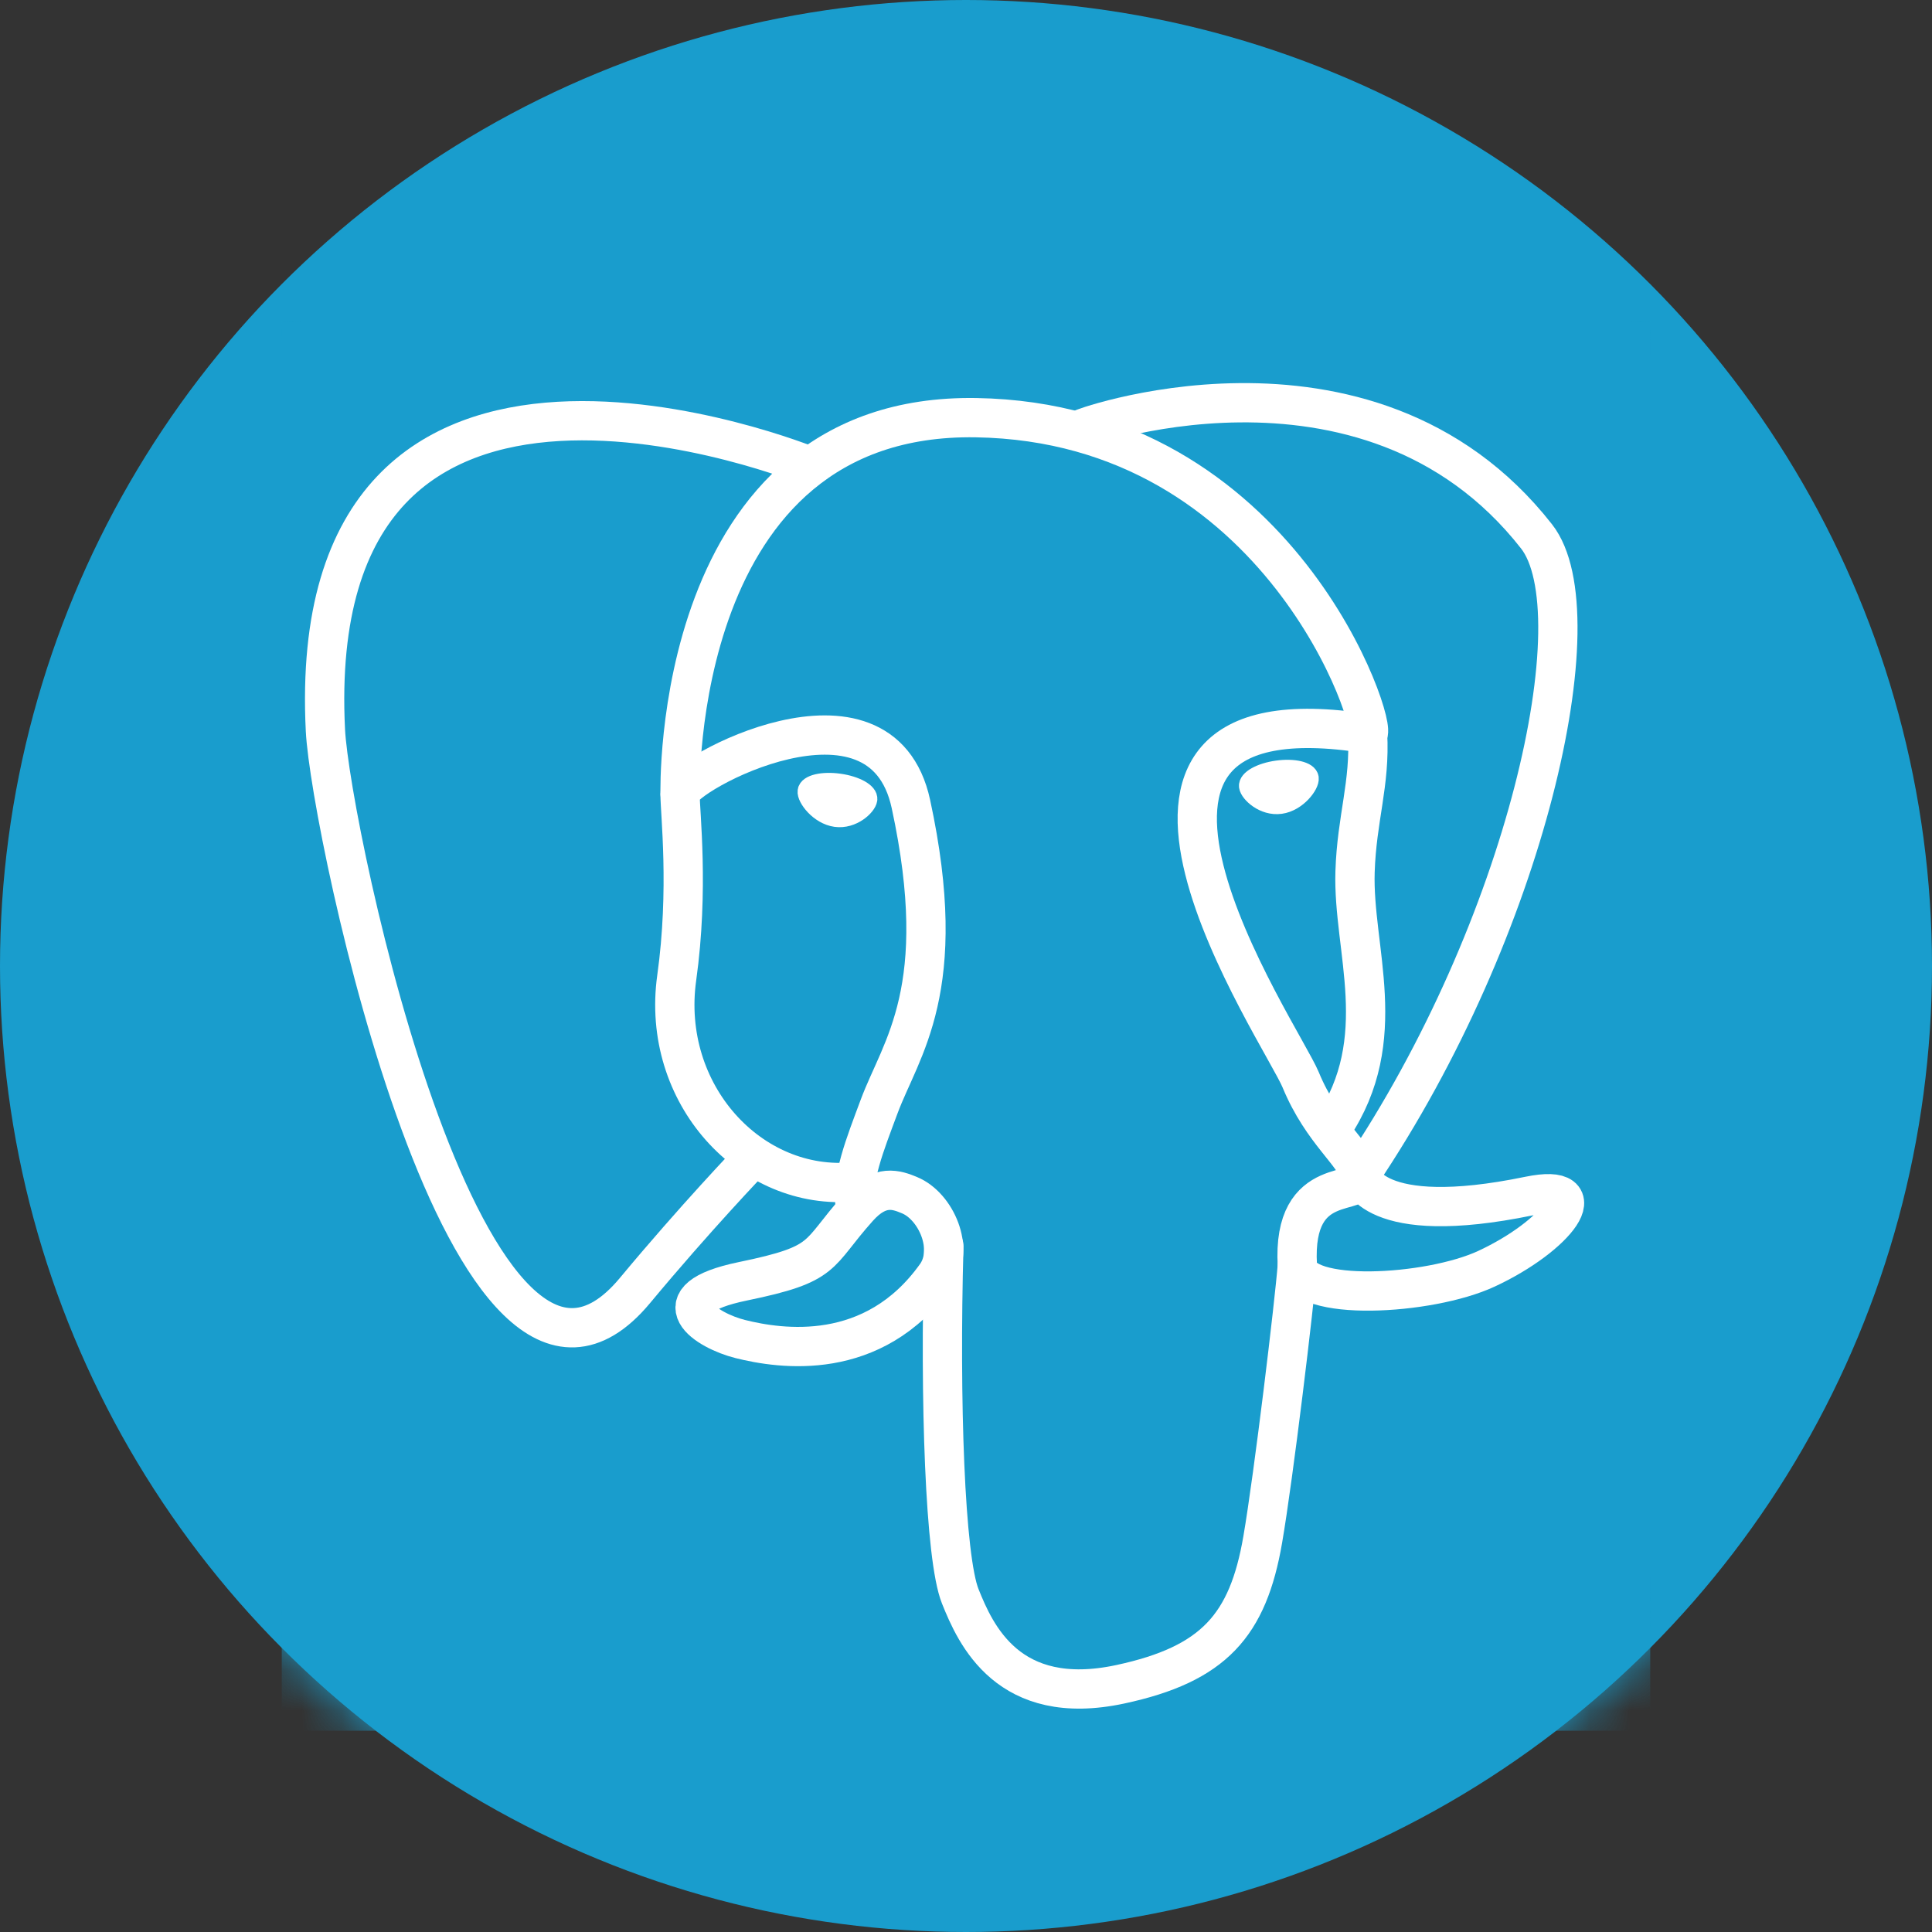 <?xml version="1.0" encoding="UTF-8" standalone="no"?>
<!--

    Copyright (C) 2017 Dremio Corporation

    Licensed under the Apache License, Version 2.0 (the "License");
    you may not use this file except in compliance with the License.
    You may obtain a copy of the License at

        http://www.apache.org/licenses/LICENSE-2.0

    Unless required by applicable law or agreed to in writing, software
    distributed under the License is distributed on an "AS IS" BASIS,
    WITHOUT WARRANTIES OR CONDITIONS OF ANY KIND, either express or implied.
    See the License for the specific language governing permissions and
    limitations under the License.

-->
<svg width="48px" height="48px" viewBox="0 0 48 48" version="1.1" xmlns="http://www.w3.org/2000/svg" xmlns:xlink="http://www.w3.org/1999/xlink">
    <rect x="0" y="0" width="48" height="48" fill="#333333" stroke="none"/>
    <!-- Generator: Sketch 41.2 (35397) - http://www.bohemiancoding.com/sketch -->
    <title>Source/Postgres-Beta</title>
    <desc>Created with Sketch.</desc>
    <defs>
        <circle id="path-1" cx="24" cy="24" r="24"></circle>
    </defs>
    <g id="Elements" stroke="none" stroke-width="1" fill="none" fill-rule="evenodd">
        <g id="Source/Postgres-Beta">
            <g id="Source/Postgres">
                <g>
                    <mask id="mask-2" fill="white">
                        <use xlink:href="#path-1"></use>
                    </mask>
                    <use id="Mask" fill="#199DCD" xlink:href="#path-1"></use>
                    <g id="Logo/Postgres" mask="url(#mask-2)">
                        <g transform="translate(7, 8)">
                            <rect id="Rectangle" fill="#199DCD" x="0" y="0" width="34" height="35"></rect>
                            <g id="Source/Postgres" stroke-width="1" fill="none" transform="translate(1, 2)">
                                <path d="M15.45,20.955 C15.342,24.819 15.478,28.711 15.856,29.657 C16.235,30.603 17.045,32.442 19.831,31.846 C22.158,31.347 23.005,30.382 23.372,28.252 C23.643,26.684 24.165,22.331 24.232,21.439" id="Stroke-7" stroke="#FFFFFF" stroke-width="0.976" stroke-linecap="round" stroke-linejoin="round"></path>
                                <path d="M12.111,1.581 C12.111,1.581 -0.501,-3.572 0.085,8.146 C0.21,10.638 3.66,27.007 7.775,22.063 C9.278,20.255 10.638,18.837 10.638,18.837" id="Stroke-9" stroke="#FFFFFF" stroke-width="0.976" stroke-linecap="round" stroke-linejoin="round"></path>
                                <path d="M18.924,0.641 C18.487,0.777 25.94,-2.083 30.175,3.327 C31.671,5.238 29.937,13.045 25.79,19.196" id="Stroke-11" stroke="#FFFFFF" stroke-width="0.976" stroke-linecap="round" stroke-linejoin="round"></path>
                                <path d="M25.79,19.196 C25.79,19.196 26.061,20.526 29.988,19.716 C31.709,19.36 30.674,20.713 28.928,21.523 C27.496,22.187 24.284,22.358 24.232,21.439 C24.097,19.07 25.922,19.79 25.79,19.196 C25.671,18.662 24.855,18.137 24.315,16.828 C23.844,15.686 17.85,6.928 25.977,8.229 C26.275,8.167 23.858,0.502 16.251,0.377 C8.647,0.253 8.897,9.724 8.897,9.724" id="Stroke-13" stroke="#FFFFFF" stroke-width="0.976" stroke-linecap="round" stroke-linejoin="bevel"></path>
                                <path d="M13.322,20.007 C12.262,21.19 12.573,21.398 10.454,21.834 C8.31,22.276 9.57,23.062 10.392,23.268 C11.389,23.517 13.696,23.87 15.254,21.689 C15.729,21.025 15.251,19.965 14.599,19.695 C14.284,19.564 13.863,19.401 13.322,20.007 L13.322,20.007 Z" id="Stroke-15" stroke="#FFFFFF" stroke-width="0.976" stroke-linecap="round" stroke-linejoin="round"></path>
                                <path d="M13.252,19.986 C13.145,19.29 13.481,18.462 13.841,17.493 C14.381,16.039 15.628,14.585 14.631,9.974 C13.887,6.537 8.9,9.259 8.896,9.724 C8.893,10.19 9.122,12.086 8.813,14.294 C8.41,17.175 10.647,19.612 13.223,19.362" id="Stroke-17" stroke="#FFFFFF" stroke-width="0.976" stroke-linecap="round" stroke-linejoin="round"></path>
                                <path d="M12.066,9.655 C12.043,9.814 12.357,10.238 12.766,10.295 C13.175,10.352 13.525,10.02 13.547,9.861 C13.569,9.702 13.256,9.527 12.846,9.47 C12.437,9.413 12.087,9.496 12.066,9.655 L12.066,9.655 Z" id="Fill-19" fill="#FFFFFF"></path>
                                <path d="M12.066,9.655 C12.043,9.814 12.357,10.238 12.766,10.295 C13.175,10.352 13.525,10.02 13.547,9.861 C13.569,9.702 13.256,9.527 12.846,9.47 C12.437,9.413 12.087,9.496 12.066,9.655 L12.066,9.655 Z" id="Stroke-21" stroke="#FFFFFF" stroke-width="0.5"></path>
                                <path d="M24.514,9.33 C24.536,9.489 24.223,9.914 23.813,9.971 C23.404,10.028 23.055,9.696 23.032,9.537 C23.011,9.378 23.324,9.202 23.733,9.145 C24.142,9.088 24.492,9.171 24.514,9.33 L24.514,9.33 Z" id="Fill-23" fill="#FFFFFF"></path>
                                <path d="M24.514,9.33 C24.536,9.489 24.223,9.914 23.813,9.971 C23.404,10.028 23.055,9.696 23.032,9.537 C23.011,9.378 23.324,9.202 23.733,9.145 C24.142,9.088 24.492,9.171 24.514,9.33 L24.514,9.33 Z" id="Stroke-25" stroke="#FFFFFF" stroke-width="0.5"></path>
                                <path d="M25.977,8.229 C26.045,9.477 25.708,10.327 25.666,11.656 C25.603,13.588 26.587,15.799 25.104,18.012" id="Stroke-27" stroke="#FFFFFF" stroke-width="0.976" stroke-linecap="round" stroke-linejoin="round"></path>
                            </g>
                        </g>
                    </g>
                </g>
            </g>
        </g>
    </g>
</svg>